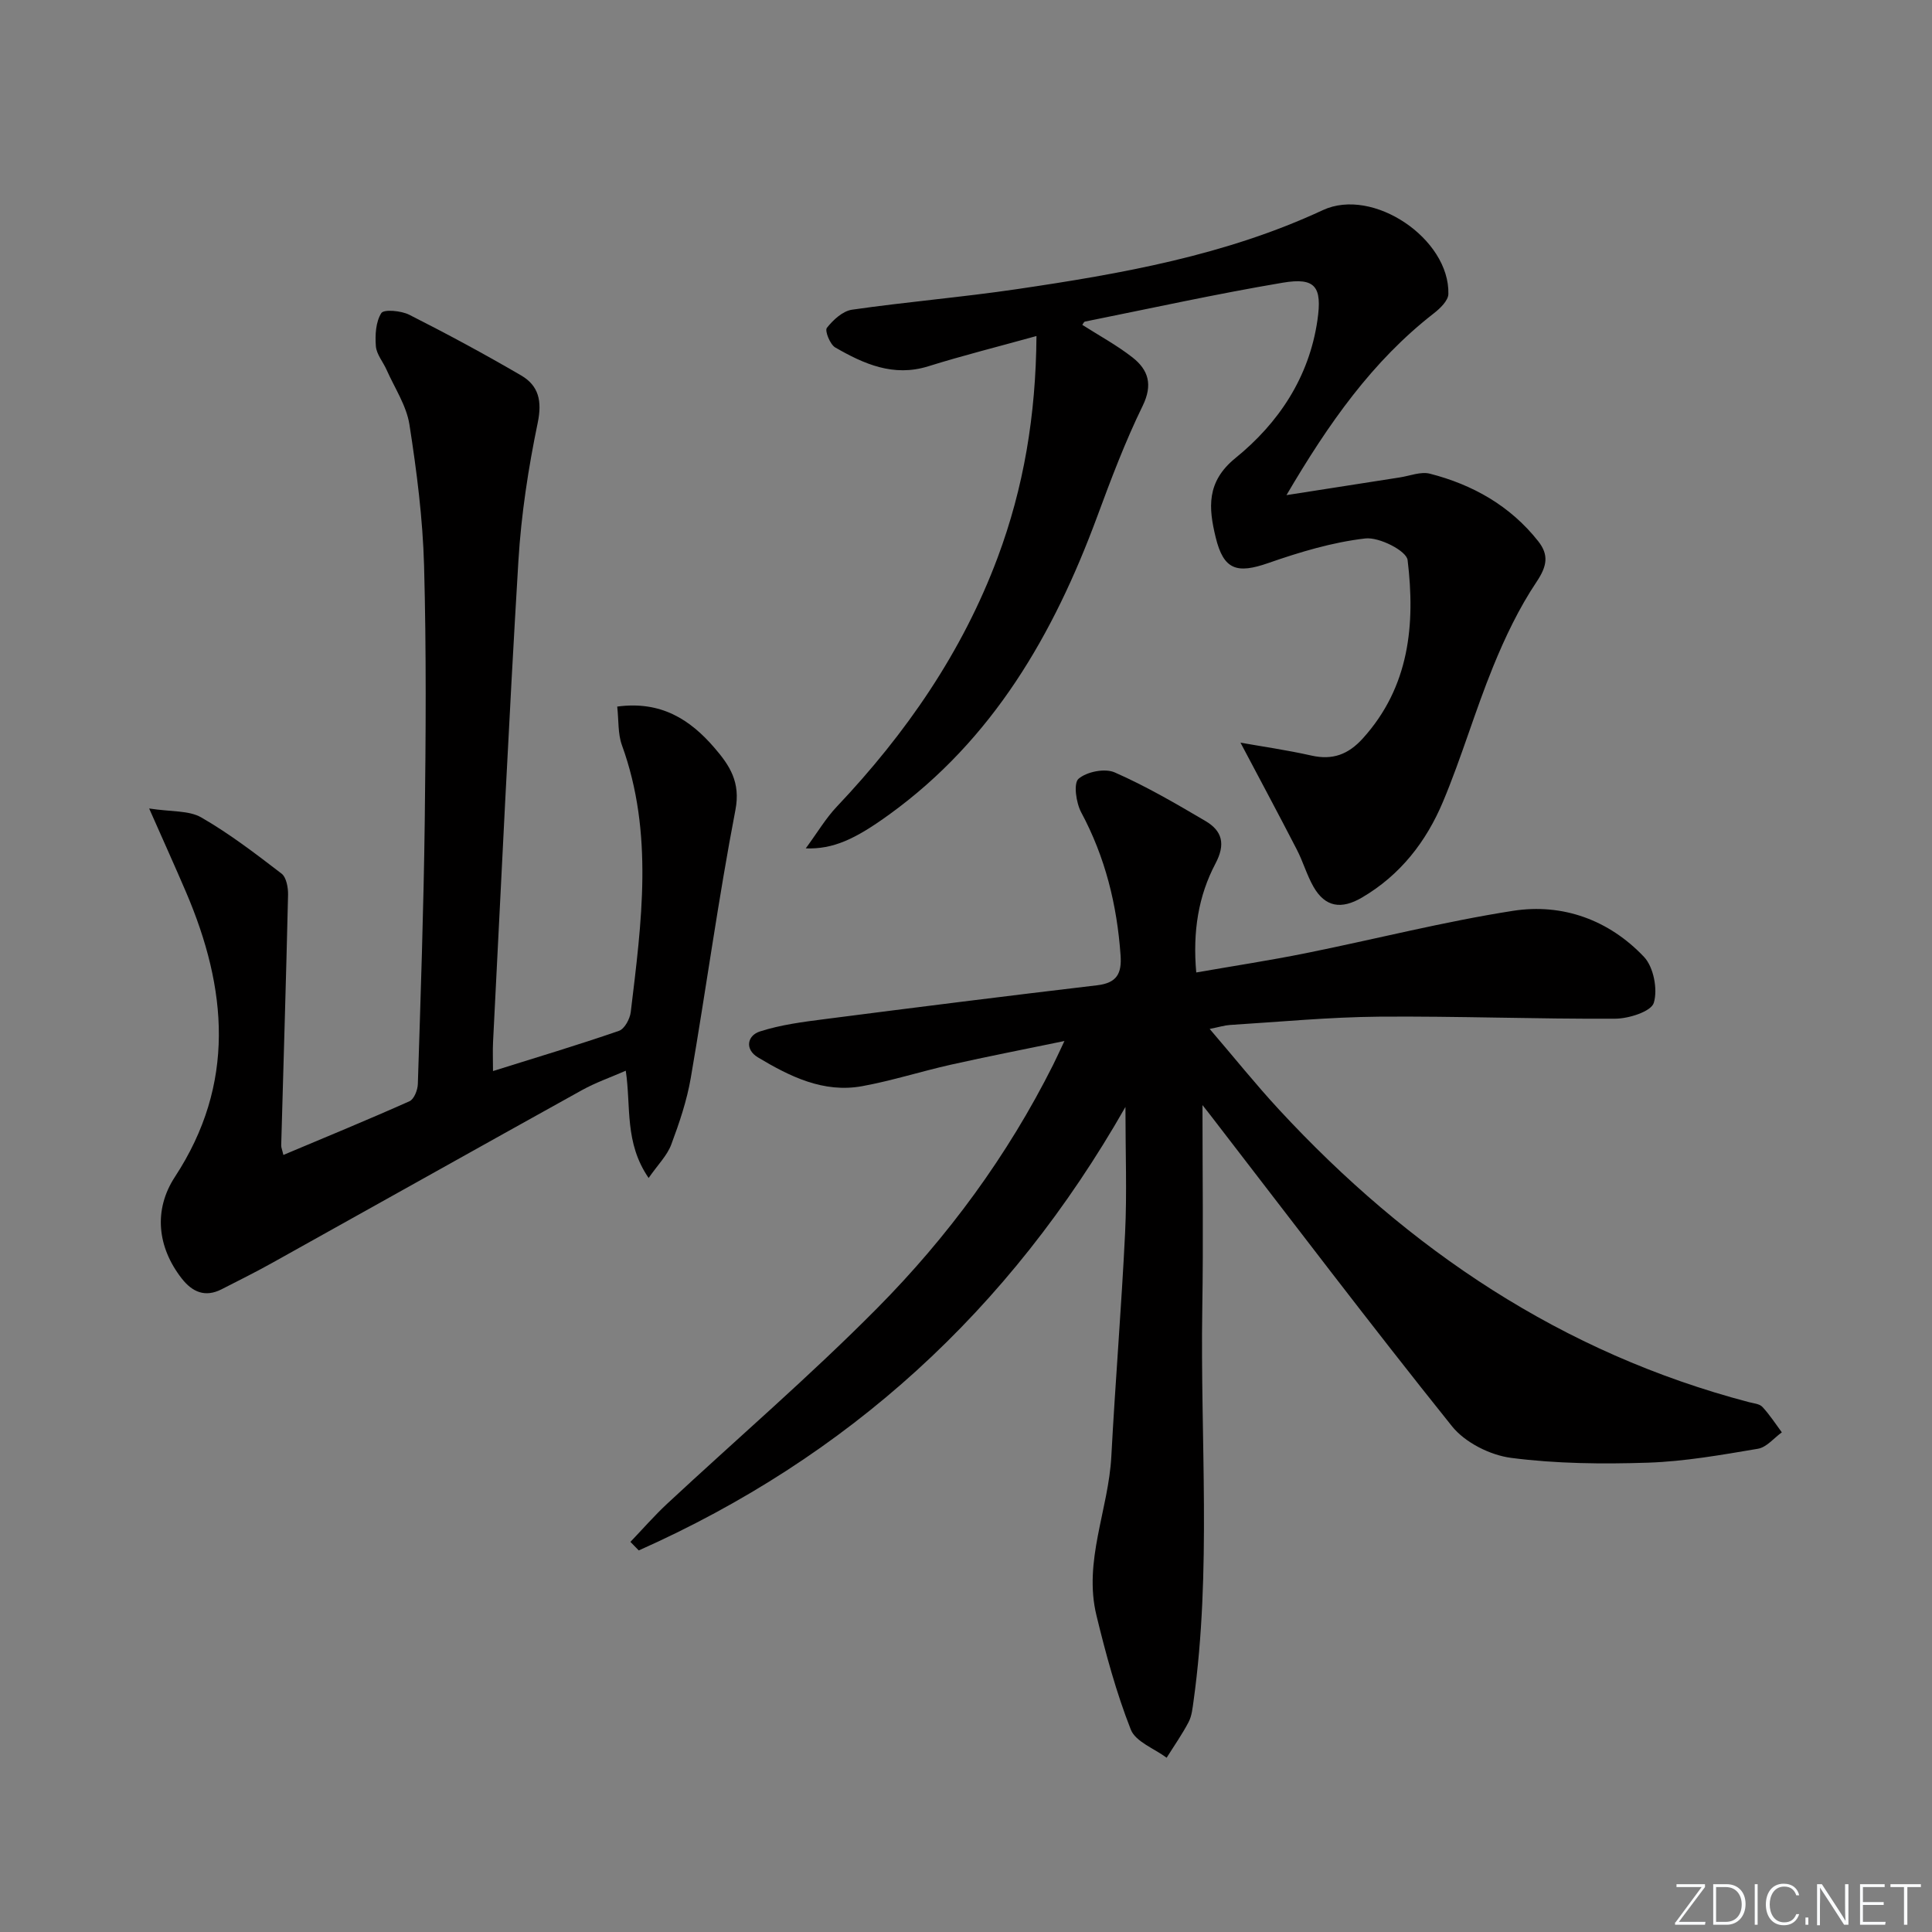 <svg enable-background="new 0 0 400 400" viewBox="0 0 400 400" xmlns="http://www.w3.org/2000/svg"><rect x="0" y="0" width="400" height="400" fill="#808080" stroke="none"/><g fill="#fafbfc"><path d="m346.9 398 5.4-7.3h-5.2v-.6h5.9v.6l-5.4 7.2h5.5l-.1.6h-6.2v-.5z"/><path d="m354.7 390.1h2.8c2.3 0 3.9 1.6 3.9 4.1s-1.6 4.3-3.9 4.3h-2.8zm.6 7.8h2c2.2 0 3.3-1.6 3.3-3.6 0-1.8-1-3.6-3.3-3.6h-2z"/><path d="m363.9 390.1v8.4h-.6v-8.4z"/><path d="m372.5 396.3c-.4 1.3-1.4 2.3-3.2 2.3-2.4 0-3.7-1.9-3.7-4.3 0-2.3 1.2-4.3 3.7-4.3 1.8 0 2.9 1 3.2 2.4h-.6c-.4-1.1-1.1-1.8-2.5-1.8-2.1 0-3 1.9-3 3.7s.9 3.7 3 3.7c1.4 0 2.1-.7 2.5-1.7z"/><path d="m373.8 398.5v-1.5h.6v1.5z"/><path d="m376.2 398.5v-8.4h1c1.3 2 4.4 6.7 4.9 7.6-.1-1.2-.1-2.4-.1-3.8v-3.8h.7v8.4h-.9c-1.2-1.9-4.4-6.8-5-7.7.1 1.1 0 2.3 0 3.9v3.9h-.6z"/><path d="m390 394.4h-4.3v3.5h4.7l-.1.6h-5.2v-8.4h5.1v.6h-4.5v3.1h4.3z"/><path d="m394.2 390.7h-2.8v-.6h6.3v.6h-2.8v7.8h-.7z"/></g><path d="m248.96 228.8c0 14.19.19 28.14-.04 42.08-.44 27.11 1.95 54.28-1.81 81.31-.21 1.47-.35 3.06-1.02 4.34-1.34 2.56-3.01 4.93-4.55 7.39-2.56-1.91-6.43-3.31-7.42-5.83-3-7.63-5.17-15.64-7.11-23.63-2.74-11.25 2.5-21.9 3.08-32.94.82-15.44 2.1-30.85 2.85-46.29.4-8.23.07-16.49.07-26.05-24.09 42.29-57.56 72.58-100.76 91.82-.58-.59-1.16-1.18-1.73-1.77 2.53-2.64 4.94-5.41 7.61-7.9 14.49-13.48 29.54-26.41 43.46-40.46 14.68-14.82 27.02-31.61 36.43-50.37.66-1.31 1.26-2.65 2.36-4.97-8.39 1.74-15.97 3.21-23.5 4.9-6.15 1.38-12.19 3.32-18.38 4.45-8.02 1.46-14.98-2.01-21.58-5.96-2.75-1.65-2.24-4.52.42-5.37 4.32-1.39 8.93-1.98 13.47-2.56 18.77-2.42 37.55-4.78 56.35-7 4.05-.48 5.12-2.4 4.84-6.23-.74-10.43-3.17-20.29-8.15-29.57-1.06-1.98-1.63-6.02-.55-6.95 1.7-1.47 5.46-2.22 7.49-1.32 6.49 2.85 12.67 6.46 18.8 10.07 3.48 2.05 4.18 4.79 2.06 8.8-3.54 6.71-4.73 14.08-3.98 22.55 7.79-1.36 15.26-2.5 22.66-3.99 14.31-2.88 28.5-6.52 42.9-8.77 10.3-1.61 19.9 1.89 27.14 9.53 1.99 2.1 2.88 6.73 2.03 9.52-.54 1.79-5.18 3.27-7.99 3.28-16.3.09-32.61-.55-48.91-.42-10.29.09-20.58 1.08-30.86 1.72-1.1.07-2.19.42-4.19.82 5.08 5.92 9.52 11.47 14.34 16.68 26.89 29.07 58.62 50.43 97.31 60.59.96.25 2.18.34 2.78.98 1.5 1.61 2.71 3.49 4.03 5.27-1.64 1.18-3.16 3.1-4.95 3.4-7.53 1.27-15.12 2.62-22.72 2.88-9.45.31-19.01.22-28.36-.99-4.36-.56-9.56-3.18-12.26-6.55-16.96-21.15-33.33-42.78-49.9-64.25-.6-.79-1.21-1.54-1.76-2.24z" fill="#010000"/><path d="m58.67 239.12c8.83-3.72 17.53-7.29 26.11-11.12.95-.42 1.7-2.33 1.73-3.58.58-18.13 1.2-36.27 1.43-54.41.22-17.63.34-35.27-.14-52.89-.27-9.76-1.52-19.54-3.03-29.21-.61-3.92-3.05-7.56-4.71-11.3-.73-1.67-2.11-3.24-2.24-4.93-.18-2.3-.03-5.04 1.13-6.86.52-.82 4.12-.5 5.79.35 7.83 3.96 15.56 8.13 23.14 12.55 3.63 2.12 4.39 5.26 3.45 9.81-1.95 9.4-3.42 19-4 28.58-2 33.2-3.55 66.43-5.25 99.64-.09 1.79-.01 3.58-.01 6 9.09-2.85 17.65-5.41 26.09-8.33 1.15-.4 2.26-2.47 2.43-3.88 2.22-18.5 4.8-37.02-1.83-55.27-.85-2.35-.65-5.08-.97-7.98 9.02-1.22 15.06 2.64 20.14 8.55 3.14 3.64 5.44 7.11 4.33 12.86-3.54 18.4-6.06 36.99-9.24 55.46-.81 4.71-2.37 9.33-4.05 13.82-.85 2.27-2.76 4.15-4.68 6.91-5.04-7.35-3.61-14.72-4.73-22.21-3.13 1.37-6.24 2.45-9.07 4.02-21.38 11.86-42.69 23.83-64.05 35.72-3.47 1.94-7.04 3.71-10.58 5.52-3.4 1.73-6.05.56-8.24-2.25-5.05-6.48-5.88-14.19-1.4-21.04 12.63-19.27 10.85-38.96 2.29-58.96-2.27-5.3-4.65-10.56-7.63-17.3 4.59.71 8.22.37 10.79 1.85 5.84 3.36 11.25 7.51 16.62 11.63 1 .77 1.38 2.9 1.35 4.38-.4 17.3-.94 34.59-1.42 51.89-.01.44.2.9.45 1.98z" fill="#010000"/><path d="m224.08 67.26c3.48 2.22 7.15 4.21 10.39 6.74 3.29 2.58 4.25 5.64 2.1 10.04-3.63 7.43-6.57 15.23-9.44 23-9 24.3-21.54 46.06-43.04 61.61-7.1 5.14-11.6 7.19-17.27 7 2.43-3.3 4.14-6.22 6.41-8.62 14.33-15.14 26-31.99 33.33-51.62 5.39-14.45 7.91-29.4 8.03-45.84-7.88 2.19-15.21 4.02-22.41 6.27-7.22 2.25-13.33-.49-19.25-3.9-1.08-.62-2.2-3.46-1.74-4.05 1.29-1.65 3.28-3.49 5.21-3.77 11.33-1.63 22.77-2.58 34.1-4.25 21.68-3.2 43.21-6.98 63.37-16.36 10.41-4.84 26.29 5.95 26 17.36-.03 1.37-1.71 2.99-3.01 4-12.7 9.88-21.73 22.69-30.51 37.64 8.61-1.35 16.02-2.51 23.44-3.66 2.09-.32 4.36-1.26 6.25-.78 8.89 2.28 16.63 6.65 22.42 13.97 2.25 2.85 1.85 5.16-.32 8.41-3.64 5.44-6.53 11.49-9.01 17.58-3.75 9.2-6.53 18.8-10.37 27.95-3.46 8.24-8.81 15.18-16.78 19.85-4.25 2.49-7.6 2.02-10.04-2.24-1.38-2.42-2.15-5.18-3.43-7.66-3.83-7.43-7.78-14.79-11.68-22.17 4.37.78 9.57 1.52 14.68 2.67 4.4.99 7.63-.22 10.64-3.54 9.68-10.7 10.89-23.63 9.28-36.93-.23-1.93-5.91-4.81-8.75-4.48-6.81.78-13.57 2.82-20.09 5.09-6.5 2.27-9.26 1.44-10.9-5.33-1.46-6.02-1.99-11.46 4.09-16.4 8.94-7.25 15.26-16.71 16.98-28.54 1.01-6.95-.42-8.91-7.18-7.77-13.71 2.31-27.31 5.31-40.95 8.05-.24.06-.41.5-.55.68z" fill="#010000"/></svg>